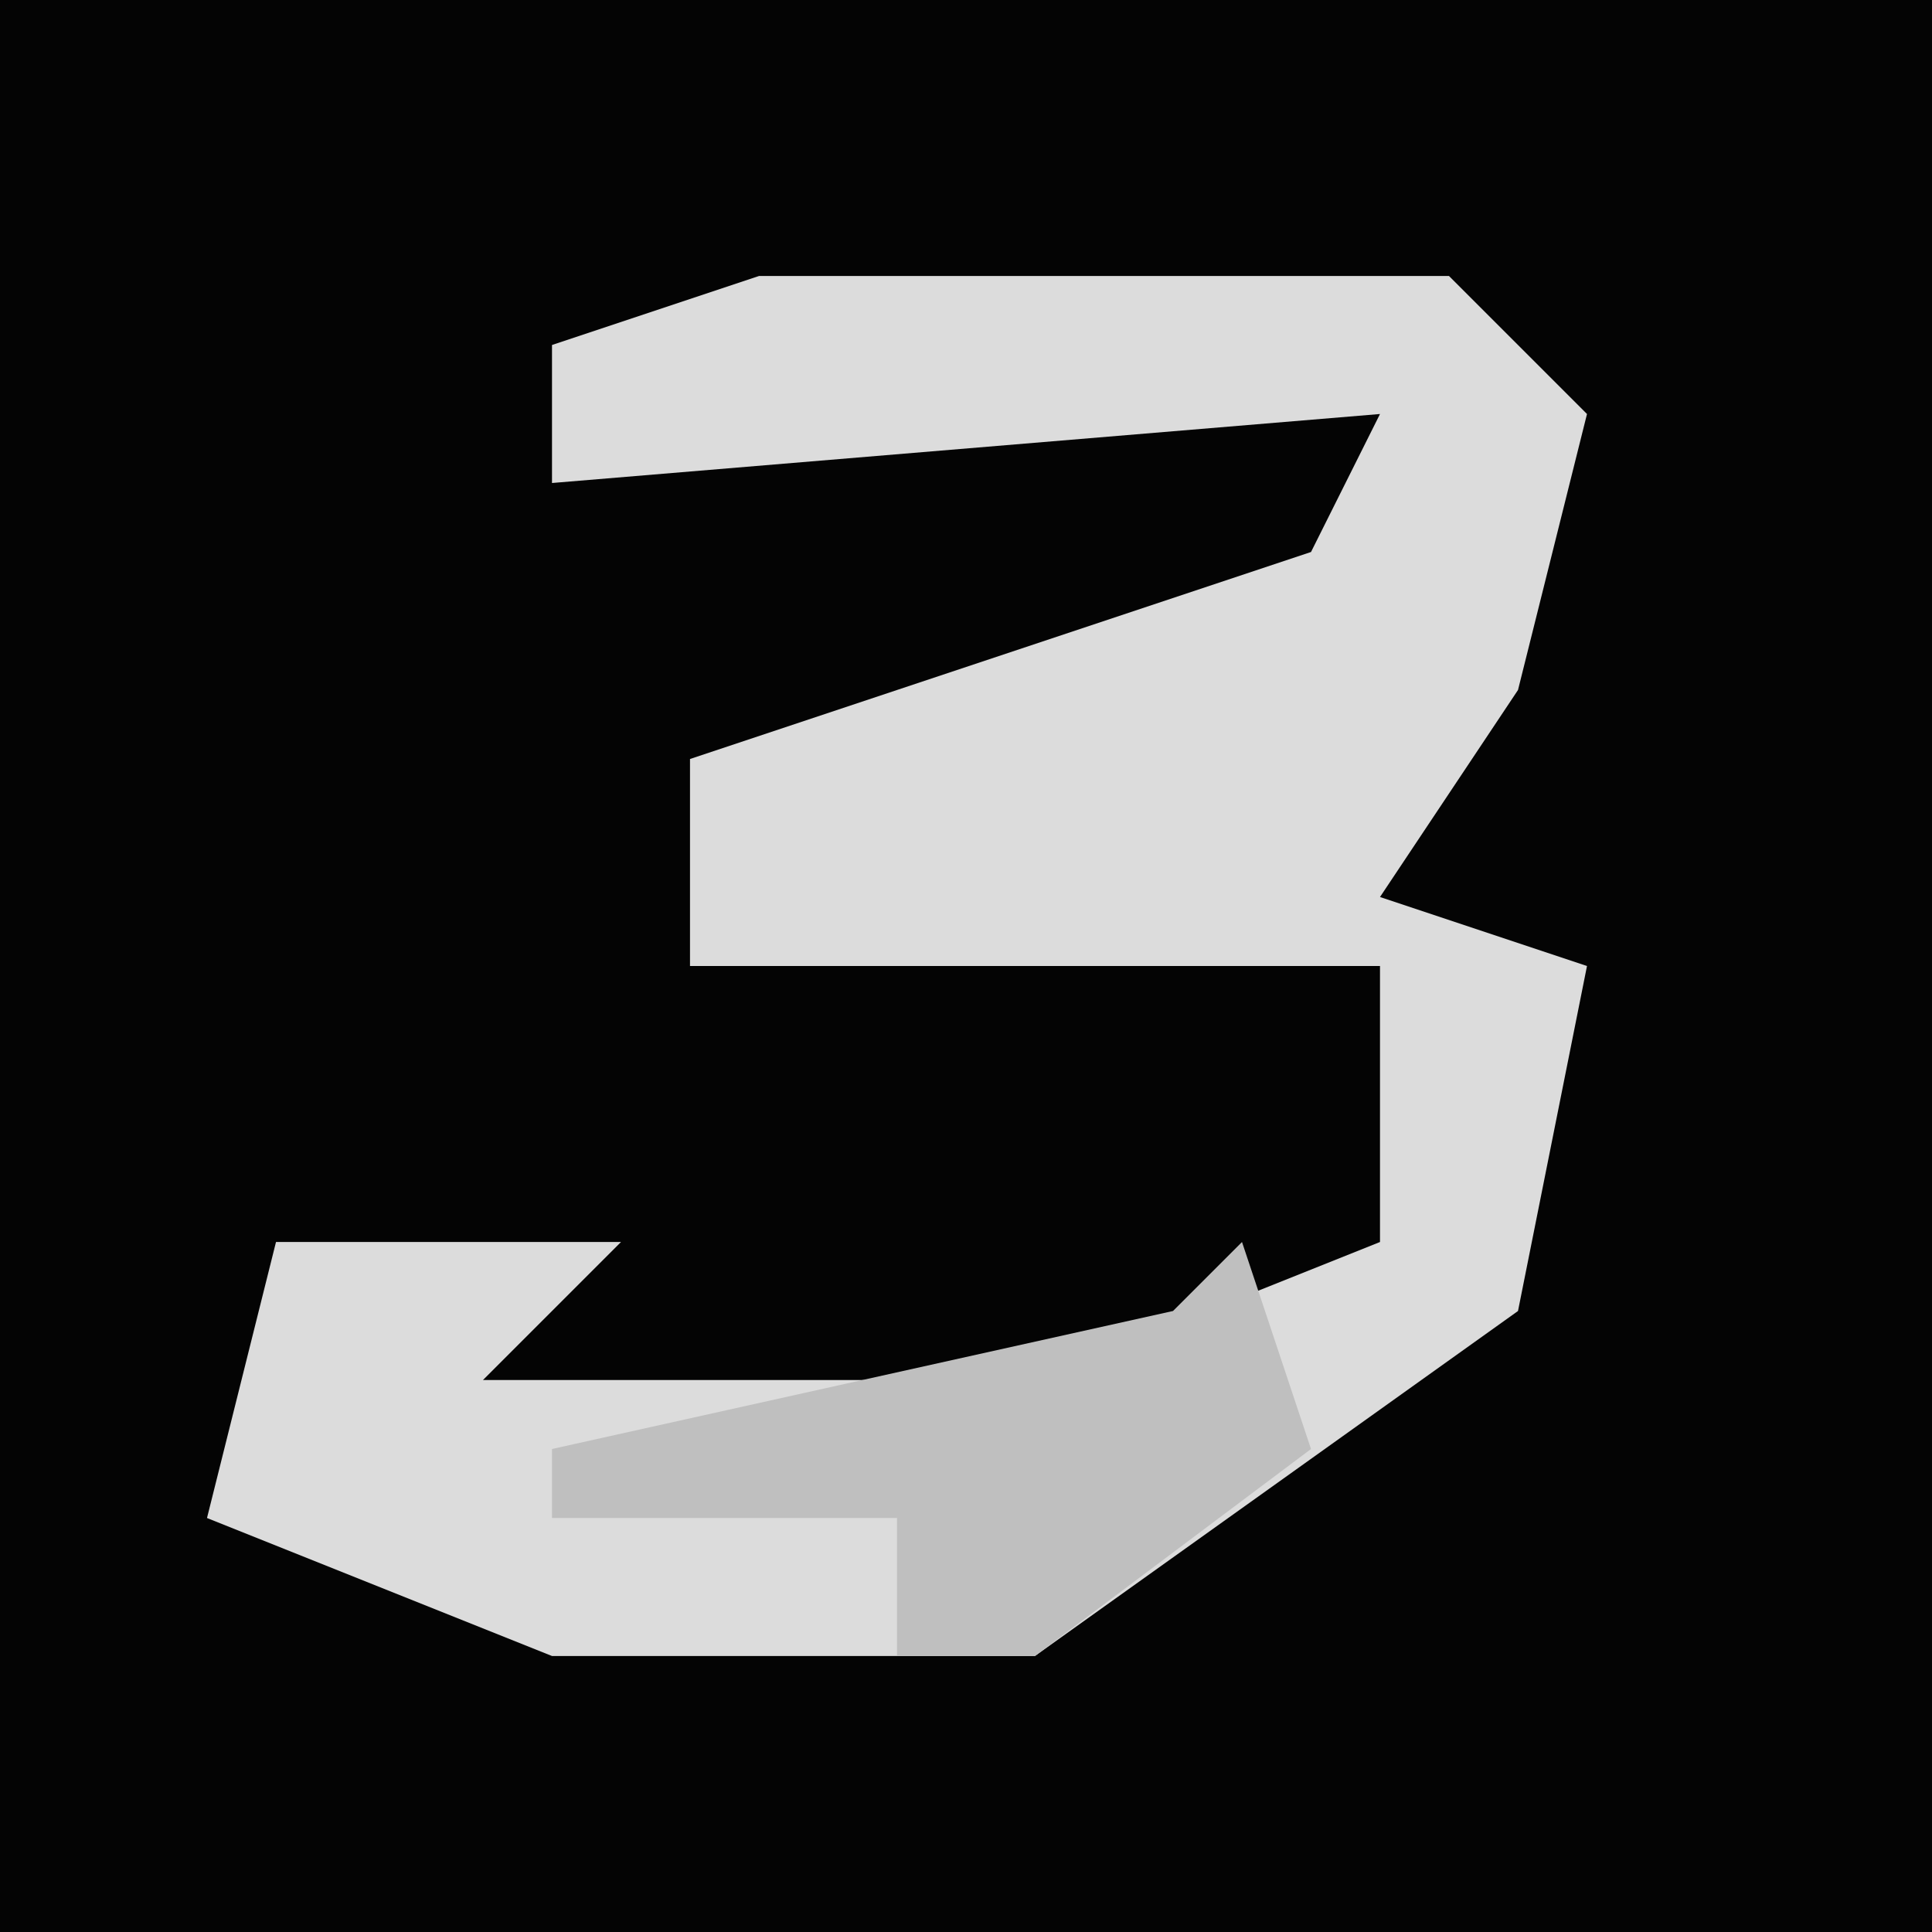 <?xml version="1.0" encoding="UTF-8"?>
<svg version="1.1" xmlns="http://www.w3.org/2000/svg" width="28" height="28">
<path d="M0,0 L28,0 L28,28 L0,28 Z " fill="#040404" transform="translate(0,0)"/>
<path d="M0,0 L10,0 L12,2 L11,6 L9,9 L12,10 L11,15 L4,20 L-3,20 L-8,18 L-7,14 L-2,14 L-4,16 L4,16 L9,14 L9,10 L-1,10 L-1,7 L8,4 L9,2 L-3,3 L-3,1 Z " fill="#DCDCDC" transform="translate(11,4)"/>
<path d="M0,0 L1,3 L-3,6 L-5,6 L-5,4 L-10,4 L-10,3 L-1,1 Z " fill="#BFBFBF" transform="translate(18,18)"/>
</svg>
